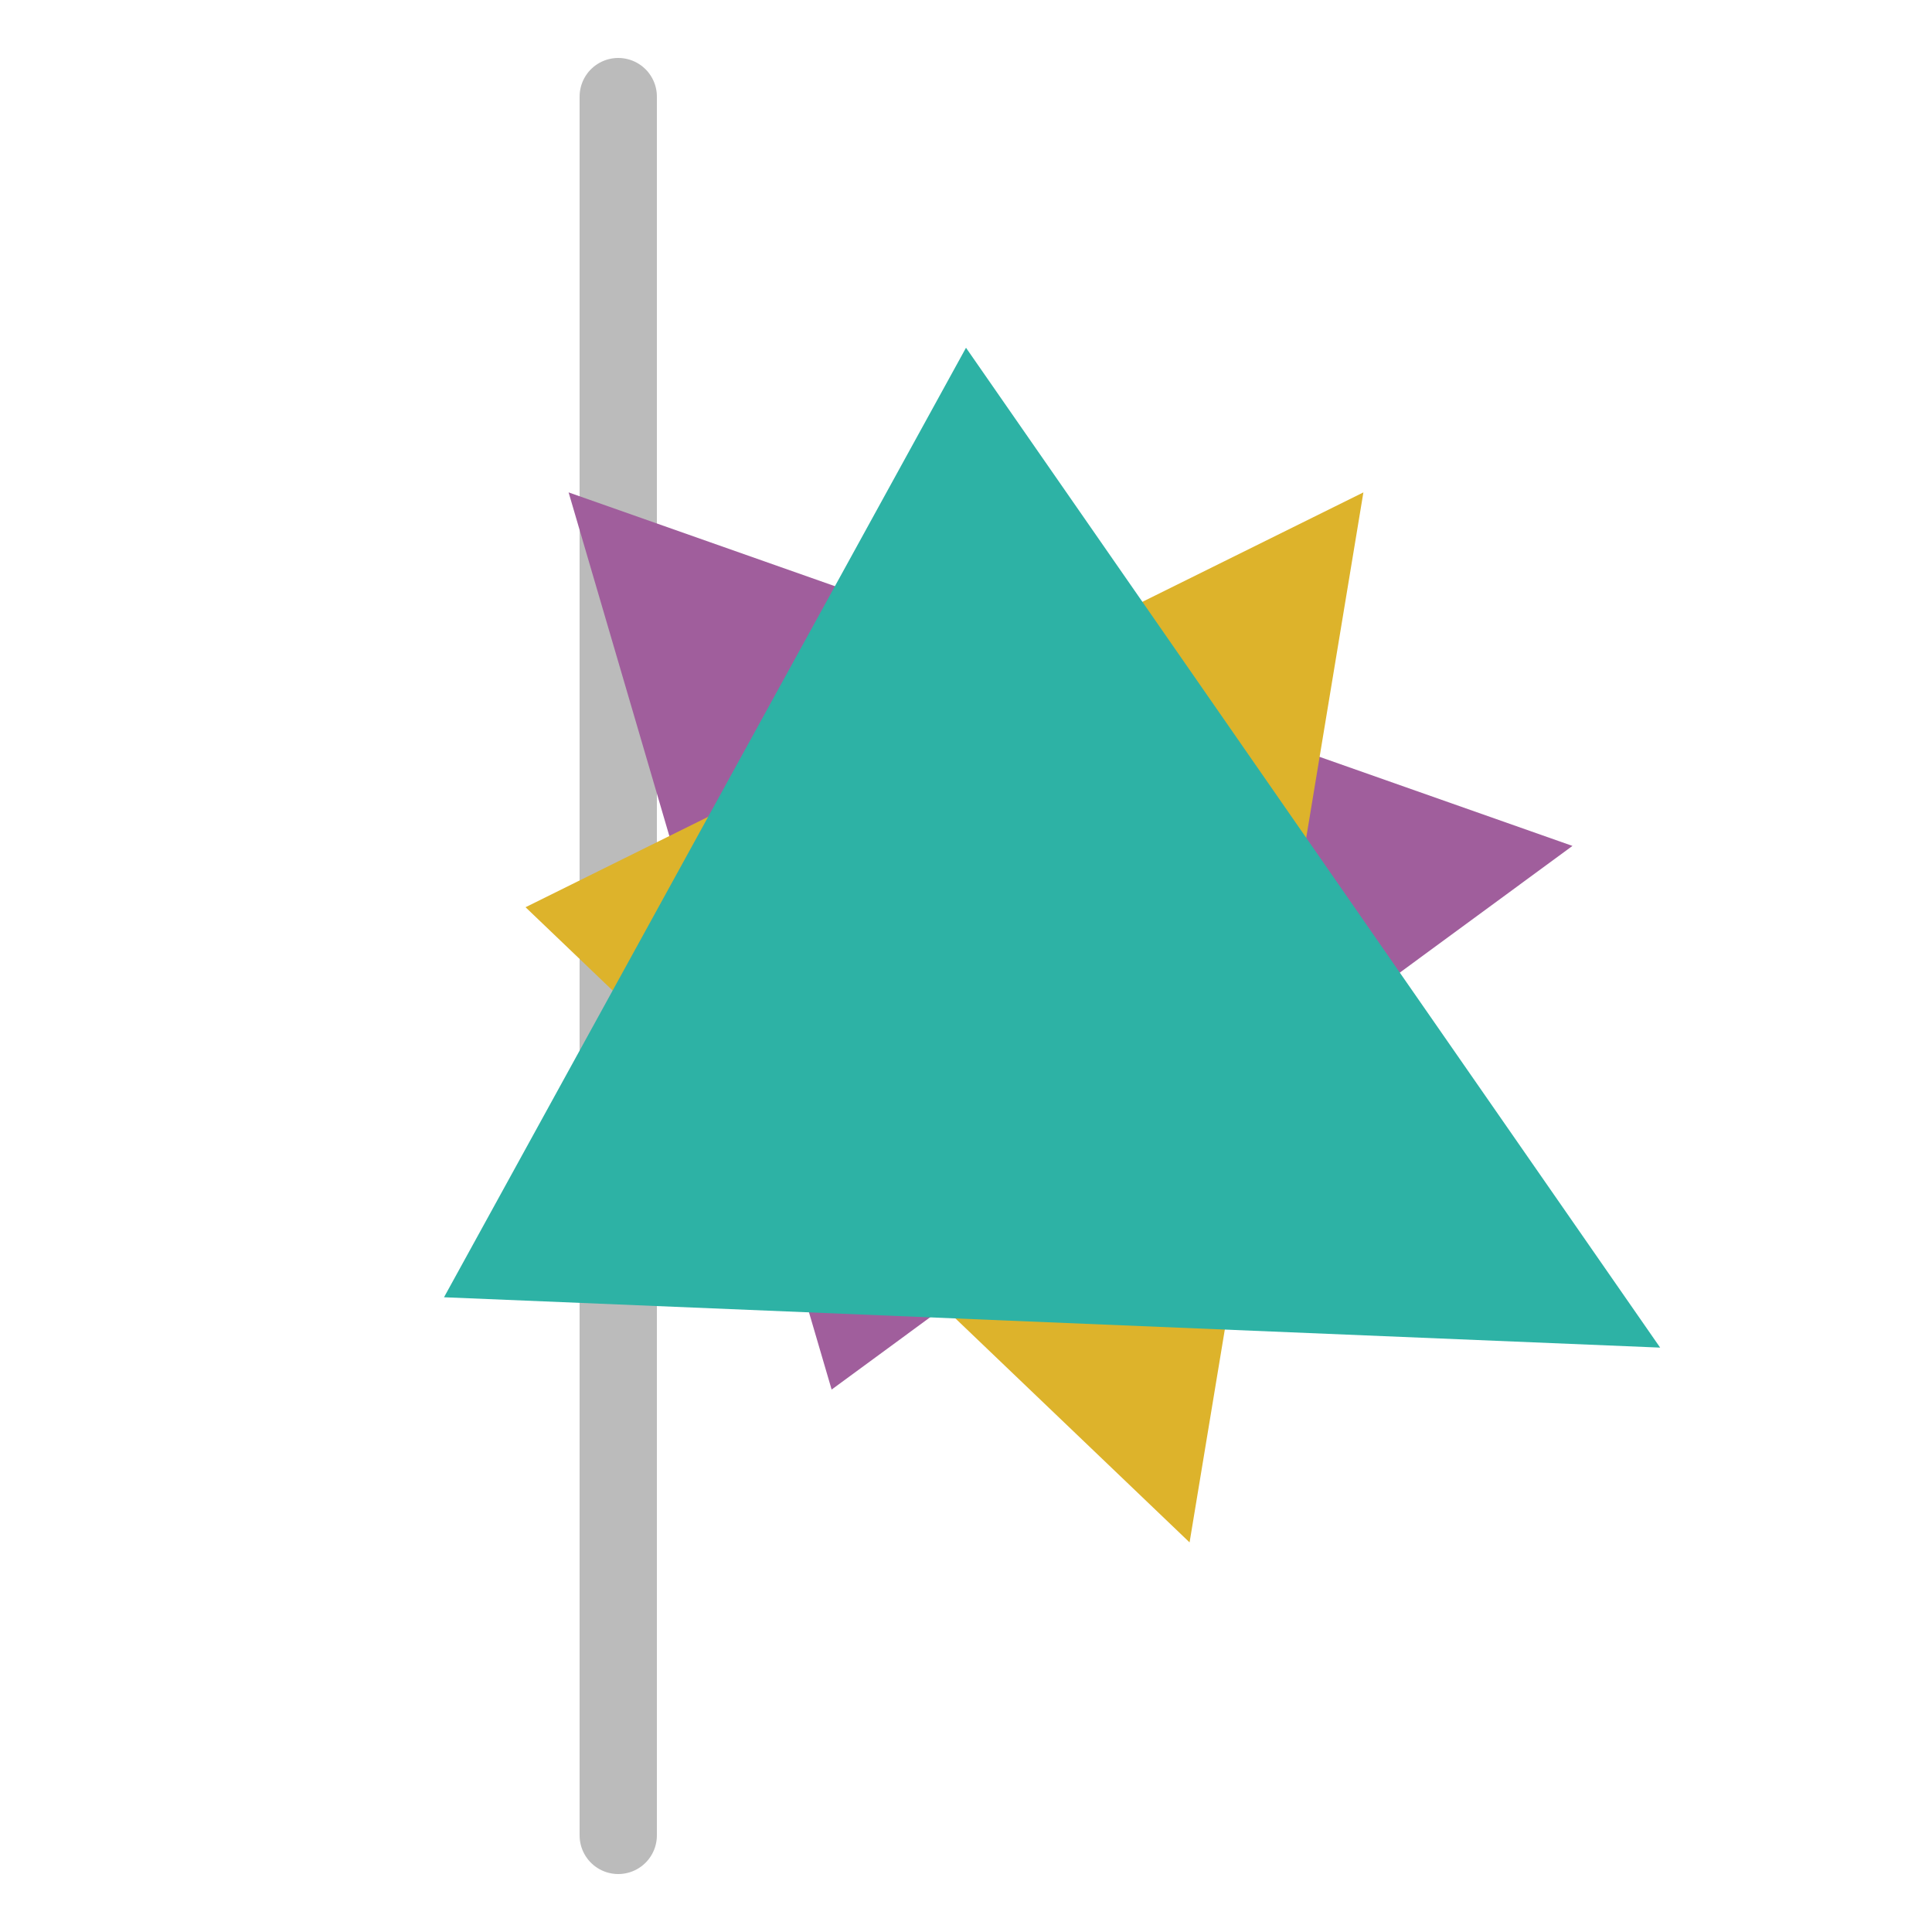 <svg xmlns="http://www.w3.org/2000/svg" version="1.1"
    height="100"
    width="100"
    viewBox="0 0 100 100"
  >
  <line
      class="time-zone"
      stroke="#BBB"
      y1="5"
      y2="95"
      stroke-width="4"
      stroke-linecap="round"
      x1="32"
      x2="32"
    />
  <path
fill="#A05E9C"
mix-blend-mode="multiply"
d="M50,18L78.042,65.416L30.58,62.324Z"
transform="rotate(-40, 50, 50)"
/>
  <path
  fill="#ddb32b"
  mix-blend-mode="multiply"
  d="M50,18L78.042,65.416L30.58,62.324Z"
  transform="rotate(40, 50, 50)"
/>
  <path
    fill="#2db2a5"
    mix-blend-mode="multiply"
    d="M50,18L85.929,69.752L22.982,67.146Z"
  />
  </svg>